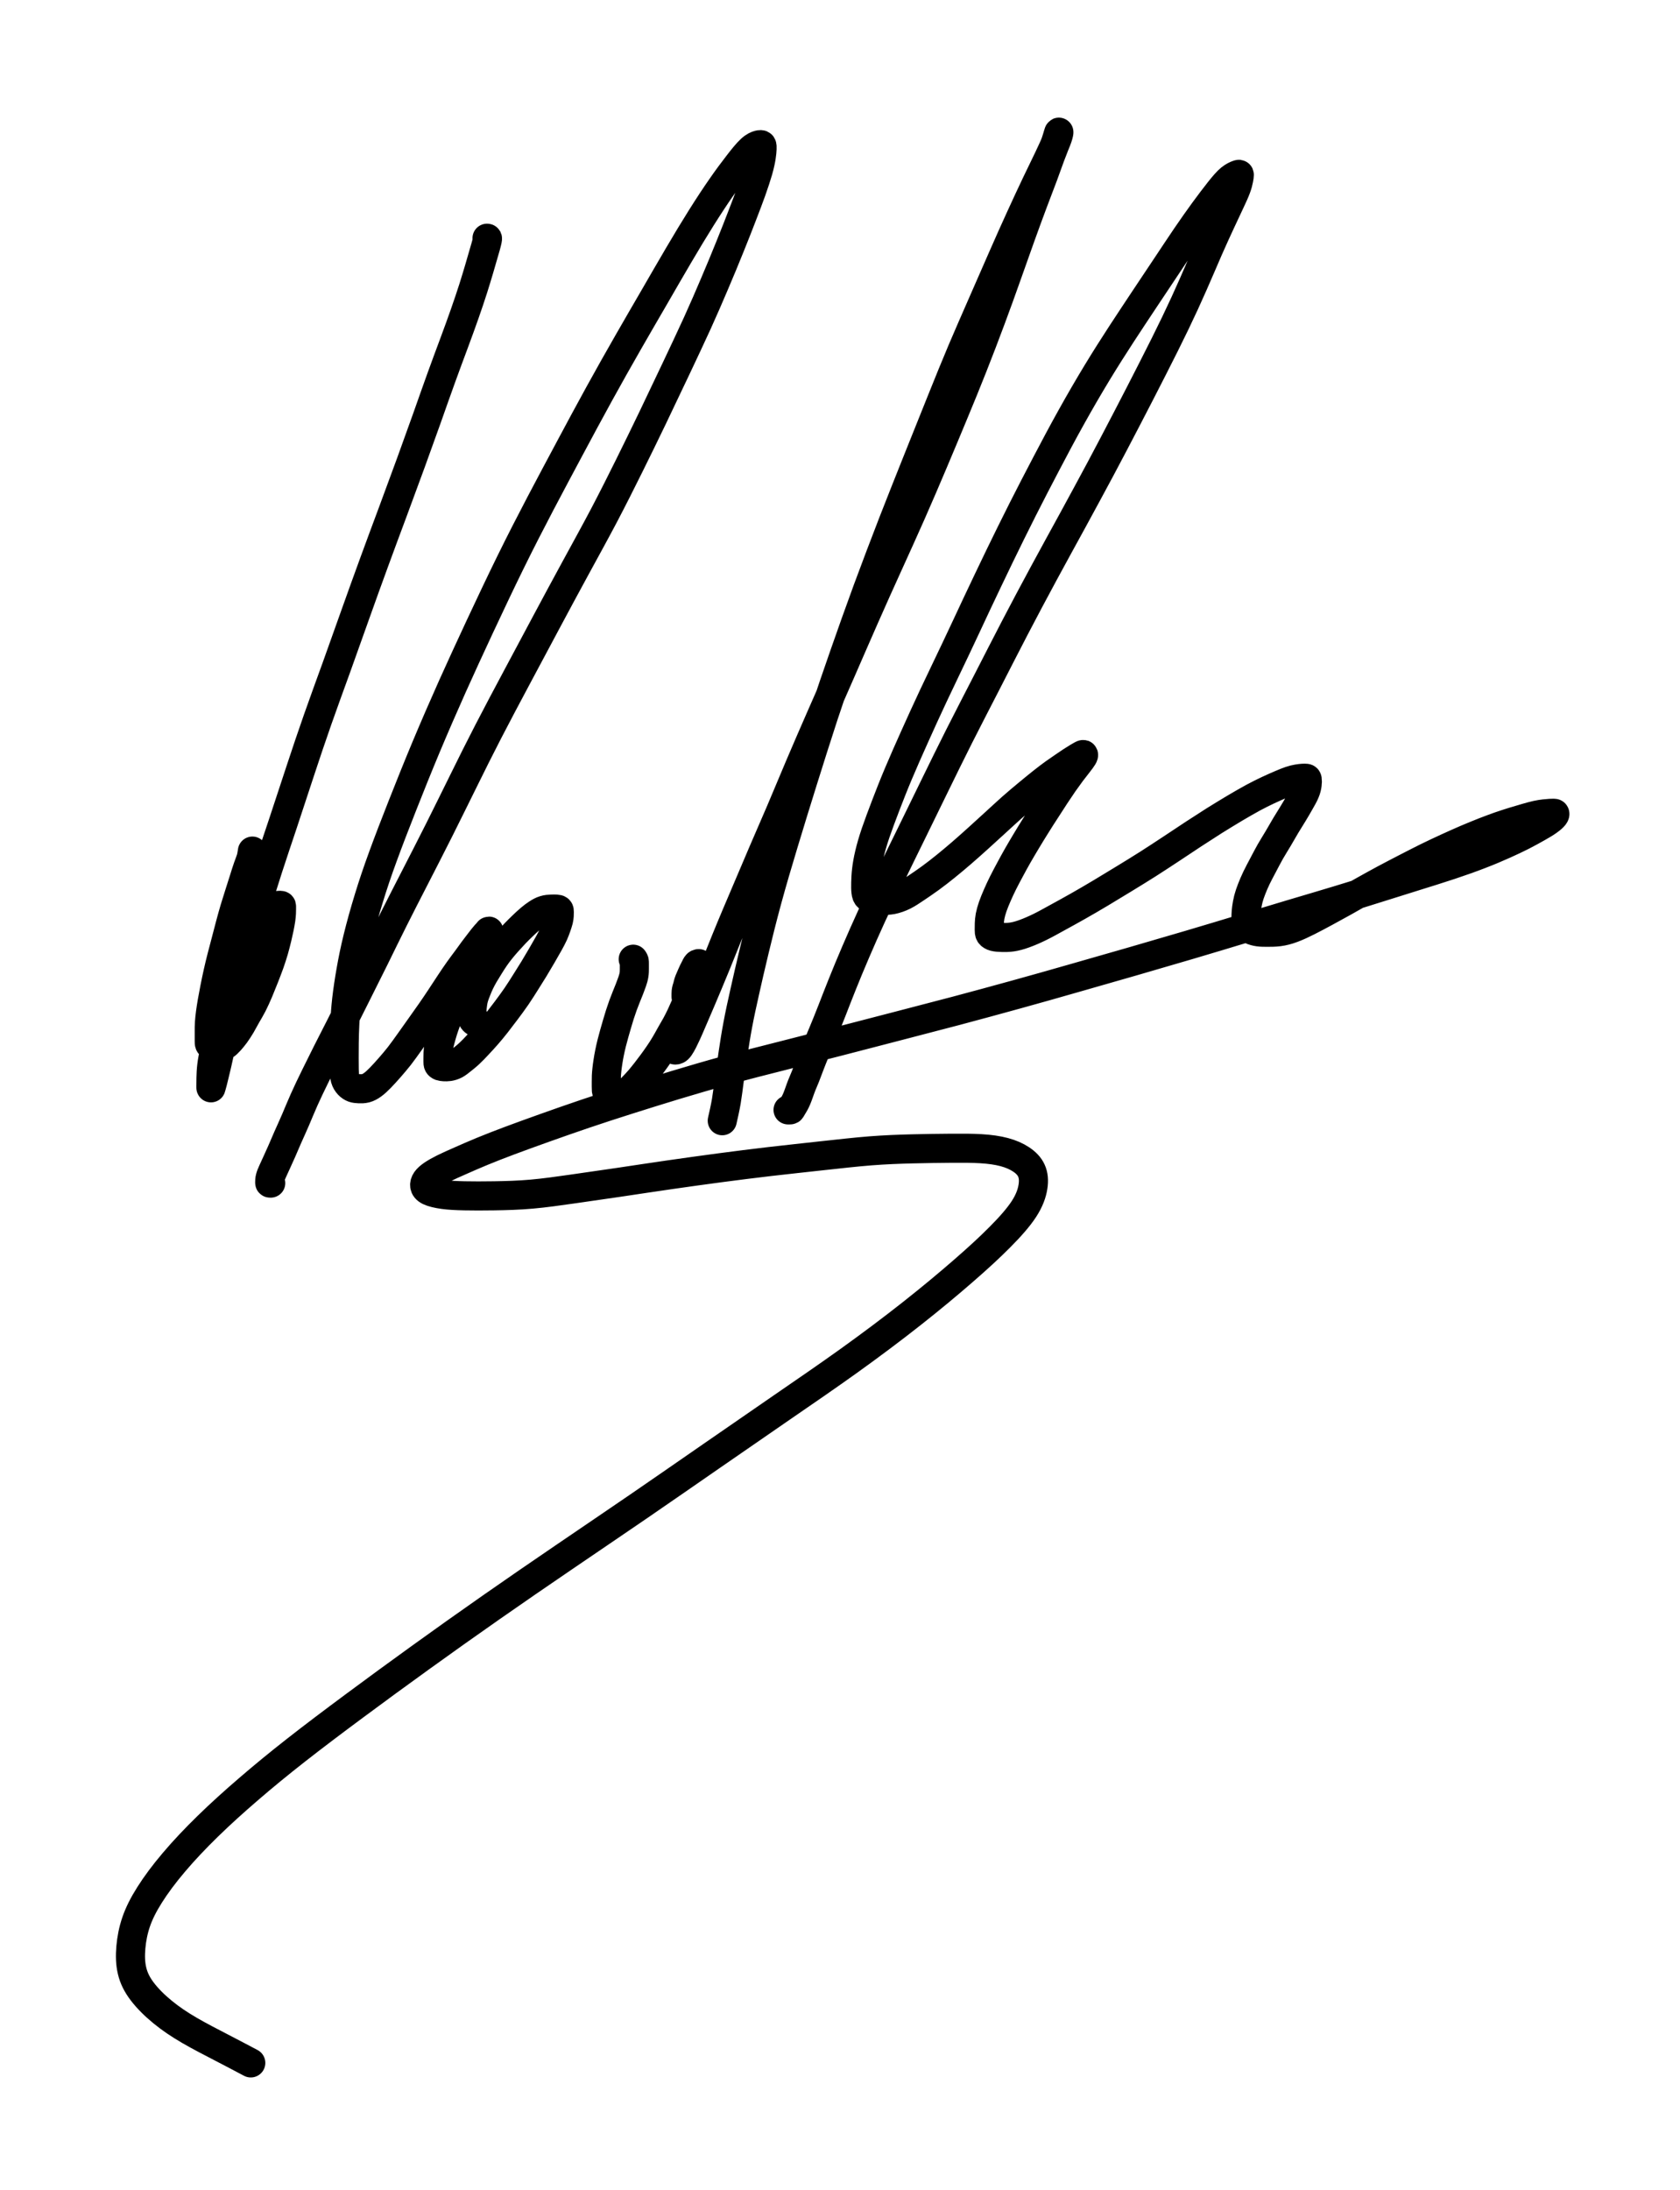 <?xml version="1.0" encoding="UTF-8"?>
<svg xmlns="http://www.w3.org/2000/svg" xmlns:xlink="http://www.w3.org/1999/xlink" width="155pt" height="202pt" viewBox="0 0 155 202" version="1.1">
<defs>
<clipPath id="clip1">
  <path d="M 10.648 10.703 L 144.809 10.703 L 144.809 191.613 L 10.648 191.613 Z M 10.648 10.703 "/>
</clipPath>
</defs>
<g id="surface1">
<g clip-path="url(#clip1)" clip-rule="nonzero">
<path style="fill:none;stroke-width:2.684;stroke-linecap:round;stroke-linejoin:round;stroke:rgb(0%,0%,0%);stroke-opacity:1;stroke-miterlimit:10;" d="M 274.934 817.027 C 274.949 817.027 274.965 817.027 274.973 817.012 C 274.98 816.996 274.98 816.965 274.957 816.851 C 274.934 816.738 274.887 816.539 274.82 816.301 C 274.754 816.059 274.668 815.777 274.57 815.437 C 274.469 815.094 274.355 814.695 274.207 814.187 C 274.059 813.684 273.875 813.074 273.652 812.371 C 273.426 811.668 273.16 810.871 272.867 810.039 C 272.578 809.211 272.262 808.351 271.898 807.367 C 271.531 806.383 271.117 805.273 270.695 804.105 C 270.273 802.937 269.844 801.715 269.391 800.434 C 268.934 799.148 268.453 797.812 267.922 796.355 C 267.391 794.898 266.809 793.324 266.238 791.785 C 265.664 790.246 265.102 788.738 264.531 787.176 C 263.957 785.613 263.375 783.992 262.793 782.359 C 262.211 780.73 261.629 779.09 261.043 777.457 C 260.453 775.828 259.859 774.207 259.312 772.648 C 258.766 771.094 258.266 769.605 257.727 767.973 C 257.187 766.344 256.609 764.57 256.105 763.051 C 255.598 761.527 255.164 760.258 254.742 758.949 C 254.316 757.641 253.902 756.297 253.531 755.027 C 253.156 753.758 252.824 752.566 252.535 751.508 C 252.242 750.449 251.992 749.527 251.777 748.668 C 251.562 747.809 251.383 747.012 251.211 746.238 C 251.035 745.469 250.867 744.723 250.719 744.047 C 250.566 743.367 250.434 742.758 250.32 742.23 C 250.203 741.699 250.105 741.254 250.016 740.863 C 249.926 740.469 249.844 740.137 249.777 739.863 C 249.711 739.59 249.66 739.375 249.617 739.211 C 249.574 739.047 249.539 738.934 249.516 738.844 C 249.488 738.75 249.473 738.684 249.465 738.664 C 249.457 738.648 249.457 738.68 249.457 738.828 C 249.457 738.976 249.457 739.242 249.465 739.57 C 249.473 739.902 249.488 740.297 249.539 740.711 C 249.59 741.129 249.676 741.559 249.777 742.066 C 249.875 742.57 249.988 743.148 250.105 743.738 C 250.219 744.328 250.336 744.926 250.461 745.555 C 250.586 746.187 250.719 746.848 250.844 747.527 C 250.969 748.203 251.086 748.898 251.219 749.594 C 251.352 750.289 251.5 750.984 251.641 751.691 C 251.781 752.394 251.914 753.101 252.039 753.785 C 252.164 754.473 252.281 755.133 252.398 755.711 C 252.512 756.289 252.625 756.785 252.727 757.277 C 252.824 757.766 252.91 758.25 252.977 758.648 C 253.043 759.047 253.09 759.359 253.133 759.609 C 253.172 759.855 253.207 760.039 253.234 760.172 C 253.258 760.305 253.273 760.387 253.281 760.445 C 253.289 760.5 253.289 760.531 253.281 760.449 C 253.273 760.367 253.258 760.168 253.184 759.906 C 253.109 759.641 252.977 759.312 252.859 758.98 C 252.742 758.652 252.641 758.316 252.516 757.918 C 252.391 757.519 252.242 757.059 252.094 756.594 C 251.945 756.129 251.797 755.664 251.656 755.195 C 251.516 754.723 251.383 754.242 251.25 753.746 C 251.117 753.246 250.984 752.73 250.852 752.226 C 250.719 751.723 250.586 751.226 250.461 750.738 C 250.336 750.25 250.219 749.773 250.113 749.293 C 250.004 748.812 249.906 748.332 249.816 747.879 C 249.727 747.422 249.644 746.988 249.578 746.609 C 249.512 746.23 249.461 745.898 249.418 745.578 C 249.375 745.254 249.34 744.937 249.324 744.664 C 249.305 744.391 249.305 744.16 249.305 743.953 C 249.305 743.75 249.305 743.566 249.305 743.398 C 249.305 743.23 249.305 743.082 249.305 742.965 C 249.305 742.851 249.305 742.773 249.332 742.707 C 249.355 742.644 249.406 742.59 249.473 742.551 C 249.539 742.508 249.621 742.476 249.723 742.461 C 249.82 742.445 249.937 742.445 250.047 742.445 C 250.152 742.445 250.25 742.445 250.367 742.461 C 250.48 742.476 250.613 742.508 250.758 742.598 C 250.898 742.691 251.051 742.84 251.211 743.016 C 251.367 743.191 251.531 743.391 251.707 743.629 C 251.879 743.867 252.062 744.148 252.238 744.445 C 252.41 744.742 252.574 745.055 252.746 745.359 C 252.922 745.664 253.105 745.961 253.297 746.336 C 253.488 746.707 253.687 747.156 253.871 747.586 C 254.051 748.016 254.215 748.426 254.383 748.851 C 254.547 749.273 254.715 749.703 254.867 750.125 C 255.016 750.547 255.148 750.961 255.266 751.359 C 255.379 751.758 255.477 752.144 255.559 752.484 C 255.641 752.824 255.707 753.121 255.766 753.41 C 255.824 753.699 255.875 753.98 255.91 754.215 C 255.941 754.445 255.957 754.629 255.965 754.777 C 255.973 754.926 255.973 755.039 255.973 755.141 C 255.973 755.238 255.973 755.32 255.973 755.379 C 255.973 755.437 255.973 755.469 255.93 755.484 C 255.891 755.5 255.809 755.5 255.719 755.492 C 255.629 755.484 255.531 755.469 255.406 755.375 C 255.281 755.285 255.129 755.117 254.996 754.953 C 254.863 754.785 254.75 754.617 254.617 754.437 C 254.484 754.254 254.332 754.055 254.191 753.848 C 254.047 753.644 253.914 753.43 253.785 753.207 C 253.652 752.988 253.523 752.758 253.394 752.527 C 253.262 752.293 253.129 752.059 252.996 751.816 C 252.863 751.574 252.73 751.324 252.613 751.07 C 252.496 750.812 252.394 750.555 252.297 750.289 C 252.195 750.027 252.098 749.762 252.008 749.504 C 251.914 749.246 251.828 748.996 251.754 748.766 C 251.676 748.531 251.609 748.316 251.555 748.113 C 251.496 747.906 251.449 747.707 251.418 747.519 C 251.383 747.328 251.363 747.144 251.348 746.973 C 251.328 746.797 251.312 746.629 251.305 746.473 C 251.297 746.312 251.297 746.16 251.297 746.019 C 251.297 745.879 251.297 745.75 251.289 745.586 C 251.281 745.422 251.266 745.223 251.25 745.023 M 254.977 729.875 C 254.961 729.875 254.945 729.875 254.93 729.875 C 254.914 729.875 254.898 729.875 254.891 729.883 C 254.883 729.891 254.883 729.906 254.883 729.984 C 254.883 730.059 254.883 730.195 254.926 730.363 C 254.965 730.527 255.047 730.726 255.156 730.965 C 255.262 731.207 255.394 731.488 255.535 731.793 C 255.676 732.098 255.824 732.426 255.992 732.805 C 256.156 733.187 256.34 733.617 256.555 734.109 C 256.773 734.598 257.023 735.144 257.273 735.723 C 257.519 736.301 257.766 736.91 258.066 737.582 C 258.363 738.25 258.715 738.98 259.074 739.711 C 259.43 740.437 259.793 741.168 260.18 741.937 C 260.57 742.707 260.984 743.516 261.426 744.383 C 261.863 745.25 262.328 746.176 262.852 747.223 C 263.375 748.266 263.957 749.43 264.539 750.601 C 265.117 751.777 265.695 752.965 266.309 754.191 C 266.922 755.414 267.57 756.676 268.285 758.066 C 269 759.457 269.781 760.98 270.547 762.504 C 271.309 764.023 272.055 765.547 272.785 767.019 C 273.512 768.496 274.223 769.922 275.043 771.512 C 275.863 773.101 276.793 774.851 277.707 776.562 C 278.617 778.277 279.512 779.949 280.41 781.621 C 281.305 783.293 282.203 784.965 283.094 786.598 C 283.98 788.226 284.859 789.816 285.699 791.406 C 286.535 792.996 287.332 794.586 288.07 796.074 C 288.809 797.566 289.488 798.957 290.211 800.457 C 290.93 801.953 291.691 803.559 292.398 805.051 C 293.102 806.539 293.75 807.914 294.332 809.187 C 294.91 810.465 295.422 811.637 295.926 812.828 C 296.434 814.016 296.934 815.226 297.363 816.293 C 297.797 817.363 298.16 818.289 298.48 819.125 C 298.805 819.961 299.086 820.707 299.336 821.402 C 299.582 822.098 299.797 822.746 299.949 823.273 C 300.098 823.805 300.184 824.215 300.234 824.539 C 300.285 824.859 300.301 825.094 300.309 825.269 C 300.316 825.445 300.316 825.559 300.277 825.617 C 300.234 825.672 300.152 825.672 299.992 825.633 C 299.836 825.59 299.602 825.508 299.277 825.211 C 298.953 824.914 298.539 824.402 298.086 823.812 C 297.629 823.223 297.133 822.559 296.57 821.746 C 296.004 820.934 295.371 819.973 294.715 818.93 C 294.059 817.887 293.379 816.762 292.625 815.48 C 291.871 814.199 291.043 812.762 290.273 811.43 C 289.5 810.098 288.785 808.875 287.957 807.426 C 287.125 805.976 286.18 804.305 285.27 802.648 C 284.355 800.988 283.477 799.348 282.582 797.676 C 281.687 796.004 280.777 794.301 279.863 792.562 C 278.953 790.824 278.039 789.051 277.086 787.109 C 276.129 785.164 275.133 783.047 274.234 781.129 C 273.34 779.207 272.543 777.484 271.73 775.672 C 270.918 773.855 270.09 771.953 269.309 770.09 C 268.531 768.23 267.801 766.406 267.129 764.703 C 266.457 762.996 265.844 761.414 265.332 760.008 C 264.816 758.598 264.402 757.371 264.023 756.125 C 263.641 754.883 263.293 753.629 263.019 752.512 C 262.746 751.398 262.547 750.422 262.383 749.48 C 262.215 748.535 262.082 747.625 261.988 746.82 C 261.898 746.016 261.848 745.316 261.816 744.656 C 261.781 743.992 261.766 743.367 261.758 742.824 C 261.75 742.277 261.75 741.816 261.75 741.41 C 261.75 741.004 261.75 740.652 261.758 740.336 C 261.766 740.023 261.781 739.742 261.848 739.508 C 261.914 739.277 262.031 739.094 262.164 738.953 C 262.297 738.812 262.445 738.715 262.605 738.656 C 262.762 738.601 262.93 738.586 263.121 738.578 C 263.312 738.57 263.527 738.57 263.742 738.625 C 263.957 738.684 264.172 738.797 264.394 738.961 C 264.617 739.125 264.848 739.34 265.105 739.605 C 265.363 739.871 265.648 740.187 265.941 740.519 C 266.23 740.851 266.527 741.195 266.844 741.598 C 267.156 742.004 267.488 742.465 267.812 742.922 C 268.137 743.379 268.453 743.828 268.777 744.281 C 269.102 744.738 269.434 745.203 269.738 745.641 C 270.047 746.082 270.328 746.5 270.617 746.937 C 270.906 747.375 271.203 747.832 271.492 748.269 C 271.781 748.707 272.062 749.125 272.336 749.508 C 272.609 749.891 272.875 750.242 273.102 750.547 C 273.324 750.851 273.508 751.109 273.691 751.359 C 273.875 751.605 274.059 751.84 274.207 752.035 C 274.355 752.226 274.469 752.379 274.57 752.504 C 274.668 752.629 274.754 752.726 274.82 752.801 C 274.887 752.871 274.934 752.918 274.977 752.969 C 275.016 753.019 275.051 753.07 275.078 753.098 C 275.102 753.121 275.117 753.121 275.117 753.098 C 275.117 753.07 275.102 753.019 275.035 752.91 C 274.969 752.801 274.852 752.633 274.734 752.434 C 274.621 752.238 274.508 752.008 274.375 751.762 C 274.242 751.512 274.09 751.246 273.922 750.949 C 273.758 750.652 273.578 750.324 273.406 749.992 C 273.23 749.664 273.062 749.328 272.914 749.008 C 272.762 748.684 272.629 748.371 272.48 748.023 C 272.332 747.676 272.168 747.297 272.012 746.926 C 271.852 746.551 271.699 746.187 271.555 745.828 C 271.414 745.473 271.281 745.125 271.168 744.809 C 271.051 744.492 270.953 744.211 270.863 743.922 C 270.773 743.633 270.691 743.336 270.625 743.09 C 270.559 742.84 270.508 742.644 270.477 742.445 C 270.441 742.246 270.426 742.051 270.418 741.875 C 270.41 741.699 270.41 741.551 270.41 741.418 C 270.41 741.285 270.41 741.168 270.41 741.07 C 270.41 740.973 270.41 740.887 270.445 740.82 C 270.477 740.754 270.543 740.699 270.637 740.664 C 270.727 740.633 270.844 740.617 270.977 740.609 C 271.109 740.601 271.258 740.601 271.43 740.625 C 271.605 740.652 271.805 740.707 272.004 740.812 C 272.203 740.918 272.402 741.082 272.617 741.254 C 272.832 741.426 273.062 741.605 273.309 741.84 C 273.559 742.07 273.824 742.351 274.098 742.644 C 274.371 742.934 274.652 743.238 274.934 743.562 C 275.215 743.883 275.496 744.226 275.789 744.598 C 276.078 744.969 276.379 745.363 276.695 745.785 C 277.012 746.207 277.344 746.656 277.652 747.105 C 277.957 747.551 278.238 748 278.504 748.422 C 278.77 748.844 279.02 749.242 279.27 749.648 C 279.516 750.055 279.762 750.469 279.992 750.867 C 280.227 751.266 280.445 751.648 280.629 751.98 C 280.812 752.309 280.961 752.59 281.078 752.848 C 281.191 753.101 281.273 753.332 281.348 753.543 C 281.422 753.758 281.488 753.957 281.531 754.125 C 281.57 754.289 281.586 754.426 281.594 754.551 C 281.602 754.676 281.602 754.789 281.602 754.883 C 281.602 754.973 281.602 755.039 281.559 755.082 C 281.52 755.125 281.437 755.141 281.324 755.148 C 281.207 755.156 281.059 755.156 280.867 755.148 C 280.676 755.141 280.441 755.125 280.219 755.055 C 279.992 754.988 279.777 754.867 279.562 754.726 C 279.348 754.586 279.133 754.426 278.91 754.234 C 278.684 754.043 278.449 753.824 278.219 753.601 C 277.984 753.379 277.754 753.148 277.531 752.918 C 277.309 752.684 277.094 752.449 276.879 752.211 C 276.664 751.973 276.449 751.726 276.242 751.469 C 276.035 751.215 275.836 750.949 275.652 750.684 C 275.469 750.418 275.301 750.152 275.137 749.887 C 274.969 749.621 274.805 749.355 274.656 749.101 C 274.508 748.844 274.375 748.598 274.258 748.351 C 274.141 748.105 274.039 747.855 273.949 747.621 C 273.855 747.391 273.773 747.176 273.719 746.98 C 273.66 746.781 273.629 746.598 273.605 746.418 C 273.578 746.234 273.559 746.051 273.547 745.883 C 273.539 745.719 273.539 745.566 273.539 745.434 C 273.539 745.301 273.539 745.187 273.574 745.078 C 273.605 744.973 273.672 744.875 273.766 744.797 C 273.855 744.723 273.973 744.672 274.133 744.594 C 274.289 744.519 274.488 744.422 274.687 744.32 M 288.422 750.527 C 288.457 750.48 288.492 750.434 288.512 750.367 C 288.527 750.305 288.527 750.219 288.527 750.101 C 288.527 749.984 288.527 749.836 288.527 749.66 C 288.527 749.484 288.527 749.289 288.492 749.082 C 288.461 748.875 288.395 748.66 288.32 748.441 C 288.242 748.219 288.156 747.988 288.066 747.758 C 287.973 747.527 287.875 747.293 287.777 747.043 C 287.676 746.793 287.574 746.527 287.473 746.254 C 287.375 745.976 287.277 745.695 287.187 745.414 C 287.098 745.133 287.016 744.851 286.93 744.562 C 286.848 744.273 286.762 743.976 286.676 743.68 C 286.594 743.383 286.512 743.086 286.437 742.789 C 286.363 742.492 286.297 742.195 286.238 741.906 C 286.18 741.617 286.129 741.336 286.09 741.07 C 286.047 740.805 286.016 740.555 285.992 740.336 C 285.969 740.121 285.953 739.937 285.945 739.758 C 285.937 739.574 285.937 739.391 285.937 739.226 C 285.937 739.062 285.937 738.918 285.937 738.785 C 285.937 738.652 285.937 738.531 285.945 738.441 C 285.953 738.351 285.969 738.289 286.012 738.223 C 286.051 738.156 286.117 738.09 286.199 738.039 C 286.281 737.988 286.379 737.957 286.492 737.941 C 286.609 737.926 286.742 737.926 286.887 737.926 C 287.027 737.926 287.18 737.926 287.348 737.976 C 287.512 738.027 287.691 738.125 287.871 738.266 C 288.055 738.406 288.238 738.59 288.43 738.789 C 288.621 738.984 288.82 739.199 289.02 739.43 C 289.219 739.664 289.418 739.914 289.617 740.168 C 289.816 740.422 290.016 740.684 290.215 740.957 C 290.414 741.226 290.613 741.508 290.805 741.789 C 290.996 742.07 291.18 742.351 291.352 742.644 C 291.527 742.934 291.691 743.238 291.863 743.547 C 292.039 743.851 292.223 744.164 292.391 744.469 C 292.555 744.773 292.703 745.07 292.844 745.367 C 292.984 745.664 293.117 745.961 293.242 746.254 C 293.367 746.543 293.484 746.824 293.598 747.09 C 293.715 747.355 293.828 747.605 293.918 747.836 C 294.008 748.066 294.074 748.281 294.133 748.48 C 294.191 748.676 294.242 748.859 294.285 749.027 C 294.328 749.195 294.363 749.344 294.391 749.461 C 294.414 749.578 294.43 749.664 294.445 749.734 C 294.461 749.809 294.477 749.871 294.484 749.93 C 294.492 749.984 294.492 750.039 294.492 750.07 C 294.492 750.105 294.492 750.121 294.461 750.121 C 294.426 750.121 294.359 750.105 294.301 750.039 C 294.242 749.976 294.191 749.859 294.133 749.742 C 294.074 749.625 294.008 749.508 293.953 749.391 C 293.895 749.273 293.848 749.156 293.797 749.043 C 293.75 748.93 293.699 748.812 293.648 748.699 C 293.598 748.582 293.547 748.469 293.516 748.363 C 293.48 748.254 293.465 748.156 293.441 748.059 C 293.414 747.957 293.379 747.859 293.352 747.769 C 293.328 747.676 293.312 747.594 293.305 747.519 C 293.297 747.441 293.297 747.375 293.297 747.324 C 293.297 747.277 293.297 747.246 293.297 747.211 C 293.297 747.176 293.297 747.141 293.297 747.113 C 293.297 747.09 293.297 747.074 293.297 747.059 C 293.297 747.043 293.297 747.027 293.324 747.019 C 293.348 747.012 293.398 747.012 293.457 747.019 C 293.516 747.027 293.582 747.043 293.656 747.09 C 293.73 747.141 293.812 747.223 293.895 747.316 C 293.977 747.406 294.059 747.504 294.133 747.598 C 294.207 747.687 294.273 747.769 294.332 747.848 C 294.391 747.922 294.441 747.988 294.492 748.062 C 294.543 748.137 294.594 748.215 294.645 748.285 C 294.695 748.359 294.746 748.426 294.785 748.488 C 294.828 748.547 294.859 748.598 294.895 748.641 C 294.926 748.684 294.961 748.715 294.984 748.738 C 295.012 748.762 295.027 748.777 295.035 748.793 C 295.043 748.809 295.043 748.824 295.043 748.824 C 295.043 748.824 295.043 748.809 295.035 748.758 C 295.027 748.707 295.012 748.625 294.969 748.535 C 294.93 748.441 294.863 748.344 294.797 748.238 C 294.73 748.129 294.664 748.016 294.59 747.902 C 294.512 747.785 294.426 747.672 294.348 747.559 C 294.273 747.441 294.207 747.328 294.141 747.211 C 294.074 747.094 294.008 746.973 293.953 746.863 C 293.895 746.754 293.848 746.656 293.789 746.551 C 293.734 746.441 293.668 746.328 293.609 746.215 C 293.551 746.098 293.5 745.984 293.449 745.875 C 293.398 745.769 293.348 745.672 293.289 745.57 C 293.23 745.473 293.164 745.375 293.105 745.273 C 293.047 745.176 292.996 745.078 292.957 744.984 C 292.914 744.894 292.883 744.812 292.848 744.726 C 292.816 744.644 292.781 744.562 292.746 744.476 C 292.715 744.394 292.684 744.312 292.652 744.219 C 292.617 744.129 292.582 744.031 292.547 743.93 C 292.516 743.832 292.484 743.734 292.453 743.633 C 292.418 743.535 292.383 743.437 292.355 743.344 C 292.332 743.254 292.316 743.168 292.309 743.086 C 292.301 743.004 292.301 742.918 292.293 742.844 C 292.285 742.769 292.27 742.699 292.262 742.637 C 292.254 742.57 292.254 742.508 292.254 742.449 C 292.254 742.394 292.254 742.34 292.254 742.301 C 292.254 742.258 292.254 742.226 292.254 742.203 C 292.254 742.18 292.254 742.164 292.27 742.156 C 292.285 742.148 292.316 742.148 292.363 742.156 C 292.414 742.164 292.48 742.18 292.566 742.262 C 292.648 742.34 292.75 742.488 292.848 742.66 C 292.949 742.832 293.047 743.027 293.16 743.269 C 293.277 743.508 293.41 743.789 293.559 744.133 C 293.711 744.473 293.879 744.875 294.07 745.32 C 294.262 745.769 294.477 746.266 294.691 746.769 C 294.906 747.269 295.121 747.781 295.352 748.336 C 295.586 748.891 295.836 749.492 296.109 750.164 C 296.383 750.836 296.68 751.582 296.969 752.301 C 297.262 753.019 297.547 753.711 297.891 754.523 C 298.23 755.332 298.629 756.258 299.059 757.269 C 299.488 758.281 299.949 759.375 300.438 760.508 C 300.926 761.641 301.441 762.816 302.008 764.137 C 302.57 765.461 303.184 766.937 303.805 768.402 C 304.43 769.871 305.063 771.328 305.676 772.726 C 306.289 774.129 306.883 775.465 307.563 777.023 C 308.242 778.578 309.008 780.348 309.758 782.047 C 310.504 783.742 311.234 785.363 311.957 786.953 C 312.676 788.539 313.387 790.098 314.082 791.672 C 314.777 793.246 315.457 794.836 316.121 796.406 C 316.785 797.976 317.434 799.531 318.031 800.973 C 318.629 802.414 319.176 803.742 319.746 805.191 C 320.32 806.637 320.918 808.207 321.441 809.613 C 321.965 811.019 322.414 812.266 322.859 813.523 C 323.309 814.781 323.754 816.055 324.176 817.23 C 324.598 818.406 324.996 819.484 325.344 820.41 C 325.695 821.34 325.996 822.113 326.254 822.809 C 326.512 823.508 326.727 824.121 326.914 824.625 C 327.106 825.133 327.27 825.527 327.387 825.848 C 327.5 826.168 327.566 826.414 327.617 826.586 C 327.668 826.758 327.703 826.855 327.695 826.785 C 327.688 826.711 327.637 826.465 327.477 826.055 C 327.32 825.641 327.055 825.062 326.731 824.383 C 326.406 823.703 326.023 822.922 325.582 822.004 C 325.145 821.082 324.648 820.023 324.137 818.898 C 323.621 817.773 323.09 816.582 322.5 815.238 C 321.91 813.898 321.262 812.406 320.621 810.949 C 319.984 809.492 319.355 808.07 318.75 806.641 C 318.145 805.211 317.563 803.773 316.883 802.082 C 316.203 800.394 315.426 798.457 314.672 796.57 C 313.918 794.684 313.188 792.851 312.406 790.848 C 311.629 788.844 310.801 786.672 310.027 784.574 C 309.258 782.48 308.543 780.465 307.879 778.562 C 307.215 776.66 306.602 774.871 305.969 772.953 C 305.34 771.031 304.691 768.98 304.07 766.992 C 303.449 765.004 302.855 763.082 302.301 761.242 C 301.746 759.406 301.23 757.656 300.773 755.976 C 300.316 754.297 299.918 752.684 299.578 751.266 C 299.238 749.851 298.957 748.625 298.711 747.519 C 298.461 746.41 298.246 745.422 298.074 744.496 C 297.898 743.57 297.766 742.711 297.641 741.875 C 297.516 741.039 297.398 740.226 297.297 739.48 C 297.199 738.734 297.117 738.059 297.012 737.426 C 296.902 736.797 296.77 736.215 296.637 735.629 M 302.707 736.629 C 302.723 736.629 302.738 736.629 302.754 736.629 C 302.77 736.629 302.785 736.629 302.801 736.629 C 302.816 736.629 302.832 736.629 302.855 736.629 C 302.883 736.629 302.918 736.629 302.945 736.644 C 302.969 736.66 302.984 736.691 303.02 736.75 C 303.051 736.809 303.102 736.891 303.152 736.973 C 303.203 737.059 303.254 737.141 303.313 737.246 C 303.371 737.355 303.438 737.484 303.504 737.641 C 303.57 737.797 303.637 737.98 303.711 738.187 C 303.785 738.398 303.867 738.633 303.965 738.883 C 304.066 739.133 304.184 739.398 304.309 739.711 C 304.434 740.027 304.566 740.391 304.715 740.781 C 304.863 741.168 305.027 741.582 305.227 742.059 C 305.426 742.539 305.66 743.086 305.918 743.707 C 306.176 744.328 306.457 745.019 306.746 745.758 C 307.035 746.496 307.332 747.277 307.699 748.187 C 308.063 749.101 308.496 750.141 308.953 751.207 C 309.41 752.273 309.891 753.363 310.41 754.496 C 310.934 755.629 311.496 756.809 312.137 758.125 C 312.773 759.445 313.488 760.902 314.203 762.359 C 314.914 763.816 315.625 765.269 316.32 766.691 C 317.016 768.113 317.695 769.504 318.484 771.07 C 319.273 772.633 320.172 774.367 321.043 776.062 C 321.914 777.758 322.758 779.418 323.629 781.09 C 324.5 782.762 325.398 784.449 326.293 786.105 C 327.191 787.766 328.086 789.391 328.973 791.012 C 329.859 792.637 330.738 794.258 331.559 795.793 C 332.379 797.332 333.141 798.785 333.945 800.332 C 334.75 801.879 335.598 803.523 336.367 805.039 C 337.141 806.555 337.836 807.945 338.449 809.219 C 339.063 810.496 339.594 811.652 340.098 812.801 C 340.606 813.949 341.086 815.09 341.516 816.074 C 341.949 817.059 342.332 817.887 342.664 818.601 C 342.996 819.312 343.277 819.906 343.508 820.402 C 343.742 820.902 343.926 821.301 344.051 821.637 C 344.176 821.969 344.242 822.234 344.281 822.441 C 344.324 822.644 344.34 822.793 344.34 822.863 C 344.34 822.937 344.324 822.937 344.191 822.887 C 344.059 822.84 343.809 822.738 343.523 822.508 C 343.242 822.277 342.926 821.91 342.512 821.391 C 342.098 820.871 341.586 820.191 341.07 819.488 C 340.559 818.785 340.043 818.055 339.461 817.203 C 338.883 816.351 338.238 815.375 337.582 814.391 C 336.93 813.406 336.266 812.41 335.574 811.379 C 334.887 810.344 334.172 809.269 333.449 808.16 C 332.727 807.051 331.996 805.902 331.215 804.617 C 330.438 803.336 329.609 801.91 328.824 800.496 C 328.035 799.082 327.289 797.676 326.551 796.269 C 325.813 794.863 325.082 793.453 324.359 792.023 C 323.637 790.594 322.922 789.141 322.207 787.668 C 321.496 786.195 320.785 784.707 320.121 783.297 C 319.461 781.891 318.848 780.566 318.168 779.137 C 317.488 777.703 316.742 776.16 316.102 774.801 C 315.465 773.445 314.934 772.273 314.402 771.09 C 313.871 769.906 313.34 768.715 312.891 767.644 C 312.441 766.578 312.074 765.633 311.723 764.723 C 311.375 763.809 311.043 762.93 310.785 762.176 C 310.531 761.422 310.352 760.797 310.219 760.234 C 310.086 759.672 310 759.172 309.949 758.73 C 309.898 758.293 309.883 757.91 309.875 757.582 C 309.867 757.25 309.867 756.969 309.895 756.746 C 309.918 756.523 309.969 756.363 310.102 756.25 C 310.234 756.133 310.449 756.066 310.68 756.023 C 310.914 755.984 311.164 755.969 311.43 755.961 C 311.695 755.953 311.977 755.953 312.309 756.016 C 312.641 756.082 313.023 756.211 313.391 756.394 C 313.754 756.578 314.102 756.812 314.508 757.086 C 314.914 757.359 315.379 757.672 315.844 758.012 C 316.309 758.348 316.773 758.715 317.254 759.101 C 317.734 759.492 318.23 759.902 318.734 760.34 C 319.242 760.777 319.758 761.242 320.27 761.703 C 320.785 762.168 321.297 762.633 321.809 763.105 C 322.324 763.574 322.84 764.055 323.344 764.504 C 323.852 764.953 324.348 765.367 324.828 765.766 C 325.309 766.164 325.773 766.547 326.18 766.867 C 326.59 767.191 326.941 767.457 327.266 767.691 C 327.59 767.922 327.887 768.121 328.148 768.301 C 328.414 768.48 328.645 768.641 328.859 768.781 C 329.074 768.922 329.273 769.043 329.422 769.133 C 329.574 769.223 329.676 769.285 329.754 769.328 C 329.828 769.371 329.879 769.391 329.91 769.402 C 329.945 769.41 329.961 769.41 329.969 769.387 C 329.977 769.359 329.977 769.309 329.902 769.184 C 329.828 769.059 329.68 768.859 329.488 768.613 C 329.297 768.363 329.063 768.066 328.828 767.762 C 328.598 767.453 328.367 767.133 328.117 766.777 C 327.871 766.422 327.606 766.023 327.34 765.621 C 327.074 765.219 326.809 764.805 326.512 764.34 C 326.211 763.879 325.879 763.363 325.574 762.871 C 325.266 762.383 324.984 761.918 324.699 761.445 C 324.418 760.976 324.133 760.496 323.883 760.059 C 323.633 759.621 323.418 759.223 323.195 758.809 C 322.973 758.394 322.742 757.965 322.543 757.566 C 322.344 757.168 322.176 756.801 322.016 756.437 C 321.859 756.078 321.711 755.719 321.594 755.387 C 321.48 755.055 321.398 754.754 321.348 754.496 C 321.301 754.238 321.285 754.023 321.277 753.816 C 321.27 753.613 321.27 753.414 321.27 753.25 C 321.27 753.086 321.27 752.957 321.336 752.848 C 321.402 752.742 321.535 752.66 321.723 752.609 C 321.914 752.559 322.16 752.543 322.441 752.535 C 322.723 752.527 323.039 752.527 323.379 752.578 C 323.719 752.629 324.082 752.726 324.512 752.883 C 324.945 753.039 325.445 753.254 325.961 753.508 C 326.477 753.762 327.008 754.062 327.578 754.375 C 328.152 754.691 328.766 755.023 329.438 755.406 C 330.109 755.785 330.84 756.211 331.559 756.641 C 332.281 757.074 332.992 757.504 333.711 757.945 C 334.434 758.387 335.164 758.832 335.895 759.297 C 336.625 759.762 337.356 760.242 338.066 760.711 C 338.781 761.184 339.477 761.648 340.129 762.078 C 340.785 762.508 341.398 762.902 342.027 763.301 C 342.66 763.695 343.309 764.09 343.922 764.457 C 344.539 764.82 345.121 765.156 345.625 765.43 C 346.133 765.703 346.563 765.914 346.984 766.113 C 347.406 766.312 347.82 766.492 348.168 766.641 C 348.516 766.789 348.797 766.906 349.047 766.988 C 349.297 767.07 349.516 767.125 349.707 767.156 C 349.898 767.191 350.063 767.207 350.195 767.215 C 350.328 767.223 350.43 767.223 350.496 767.215 C 350.563 767.207 350.594 767.191 350.609 767.101 C 350.625 767.008 350.625 766.844 350.598 766.641 C 350.574 766.441 350.523 766.207 350.406 765.934 C 350.293 765.66 350.113 765.348 349.922 765.016 C 349.734 764.684 349.535 764.336 349.316 763.98 C 349.102 763.621 348.867 763.258 348.633 762.871 C 348.402 762.48 348.172 762.07 347.93 761.664 C 347.691 761.262 347.441 760.867 347.207 760.461 C 346.977 760.055 346.762 759.637 346.547 759.23 C 346.332 758.824 346.117 758.426 345.934 758.047 C 345.75 757.668 345.598 757.301 345.473 756.98 C 345.348 756.656 345.25 756.375 345.176 756.086 C 345.102 755.797 345.051 755.5 345.016 755.25 C 344.984 755.004 344.969 754.805 344.961 754.609 C 344.953 754.41 344.953 754.211 344.961 754.027 C 344.969 753.848 344.984 753.68 345.059 753.547 C 345.133 753.414 345.266 753.316 345.449 753.23 C 345.633 753.148 345.867 753.082 346.117 753.047 C 346.367 753.012 346.633 753.012 346.945 753.012 C 347.262 753.012 347.625 753.012 348.004 753.062 C 348.387 753.113 348.785 753.211 349.231 753.379 C 349.68 753.543 350.176 753.777 350.688 754.035 C 351.203 754.297 351.734 754.578 352.281 754.875 C 352.832 755.172 353.398 755.484 353.988 755.812 C 354.578 756.144 355.191 756.492 355.813 756.844 C 356.434 757.191 357.063 757.543 357.707 757.887 C 358.356 758.234 359.02 758.578 359.676 758.918 C 360.332 759.254 360.981 759.59 361.617 759.906 C 362.258 760.219 362.887 760.516 363.5 760.797 C 364.113 761.078 364.711 761.344 365.289 761.594 C 365.871 761.84 366.434 762.07 366.938 762.269 C 367.445 762.465 367.895 762.633 368.324 762.785 C 368.758 762.934 369.172 763.07 369.602 763.203 C 370.035 763.336 370.484 763.465 370.856 763.574 C 371.231 763.68 371.527 763.762 371.793 763.82 C 372.059 763.879 372.293 763.91 372.5 763.934 C 372.707 763.957 372.887 763.973 373.027 763.98 C 373.168 763.988 373.27 763.988 373.336 763.988 C 373.402 763.988 373.434 763.988 373.449 763.957 C 373.465 763.926 373.465 763.863 373.375 763.746 C 373.285 763.633 373.106 763.465 372.848 763.285 C 372.594 763.101 372.262 762.902 371.852 762.672 C 371.445 762.441 370.961 762.176 370.438 761.906 C 369.914 761.641 369.352 761.375 368.723 761.094 C 368.094 760.812 367.399 760.516 366.586 760.203 C 365.774 759.887 364.844 759.555 363.82 759.215 C 362.801 758.875 361.688 758.531 360.574 758.184 C 359.465 757.84 358.356 757.488 357.195 757.125 C 356.035 756.762 354.824 756.379 353.453 755.965 C 352.086 755.551 350.559 755.101 349.113 754.672 C 347.672 754.242 346.313 753.832 344.754 753.359 C 343.195 752.887 341.438 752.355 339.703 751.844 C 337.969 751.332 336.258 750.836 334.508 750.328 C 332.758 749.824 330.969 749.309 329.168 748.797 C 327.371 748.281 325.563 747.769 323.738 747.266 C 321.914 746.762 320.074 746.262 318.223 745.769 C 316.375 745.281 314.516 744.801 312.699 744.328 C 310.883 743.859 309.109 743.394 307.352 742.941 C 305.594 742.488 303.852 742.043 302.125 741.605 C 300.398 741.168 298.688 740.734 297.043 740.289 C 295.402 739.84 293.828 739.375 292.293 738.914 C 290.762 738.449 289.27 737.984 287.895 737.547 C 286.516 737.109 285.254 736.699 283.984 736.269 C 282.715 735.84 281.437 735.391 280.254 734.969 C 279.066 734.547 277.973 734.148 277.02 733.793 C 276.066 733.437 275.254 733.117 274.508 732.812 C 273.762 732.504 273.082 732.207 272.484 731.941 C 271.887 731.68 271.371 731.449 270.941 731.238 C 270.508 731.023 270.16 730.824 269.895 730.644 C 269.629 730.461 269.445 730.293 269.328 730.129 C 269.211 729.961 269.16 729.793 269.184 729.625 C 269.211 729.461 269.312 729.293 269.605 729.152 C 269.895 729.012 270.375 728.898 270.922 728.824 C 271.469 728.75 272.082 728.719 272.855 728.703 C 273.625 728.687 274.555 728.687 275.605 728.703 C 276.66 728.719 277.836 728.75 279.055 728.859 C 280.273 728.965 281.535 729.148 282.863 729.336 C 284.191 729.527 285.586 729.726 287.102 729.949 C 288.621 730.176 290.262 730.426 291.859 730.656 C 293.461 730.887 295.02 731.101 296.516 731.301 C 298.008 731.496 299.438 731.68 301.008 731.863 C 302.574 732.043 304.281 732.226 305.871 732.402 C 307.465 732.574 308.941 732.742 310.309 732.851 C 311.68 732.957 312.941 733.004 314.184 733.035 C 315.43 733.066 316.656 733.082 317.723 733.09 C 318.793 733.098 319.703 733.098 320.516 733.047 C 321.328 733 322.043 732.898 322.656 732.734 C 323.273 732.57 323.789 732.34 324.211 732.059 C 324.637 731.777 324.969 731.445 325.156 731.031 C 325.348 730.617 325.395 730.121 325.301 729.535 C 325.211 728.949 324.98 728.273 324.473 727.492 C 323.969 726.715 323.188 725.832 322.25 724.891 C 321.313 723.945 320.219 722.941 318.867 721.766 C 317.516 720.59 315.906 719.246 314.105 717.828 C 312.309 716.41 310.32 714.922 308.316 713.484 C 306.309 712.047 304.285 710.66 302.176 709.211 C 300.07 707.762 297.879 706.25 295.656 704.711 C 293.43 703.172 291.172 701.601 288.891 700.039 C 286.609 698.476 284.305 696.918 282.035 695.371 C 279.762 693.824 277.523 692.285 275.309 690.738 C 273.094 689.191 270.902 687.633 268.789 686.109 C 266.672 684.582 264.633 683.094 262.703 681.66 C 260.769 680.226 258.945 678.851 257.32 677.578 C 255.695 676.305 254.269 675.133 252.934 673.98 C 251.598 672.832 250.352 671.707 249.191 670.574 C 248.027 669.441 246.949 668.301 246.039 667.223 C 245.125 666.148 244.379 665.137 243.809 664.234 C 243.234 663.328 242.836 662.531 242.562 661.738 C 242.289 660.941 242.141 660.148 242.074 659.391 C 242.008 658.629 242.023 657.898 242.184 657.23 C 242.34 656.559 242.641 655.949 243.125 655.312 C 243.605 654.68 244.269 654.016 245.008 653.414 C 245.746 652.809 246.559 652.262 247.488 651.723 C 248.414 651.184 249.457 650.652 250.418 650.152 C 251.379 649.656 252.258 649.191 253.137 648.726 " transform="matrix(1,0,0,-1,-230,839)"/>
</g>
</g>
</svg>
